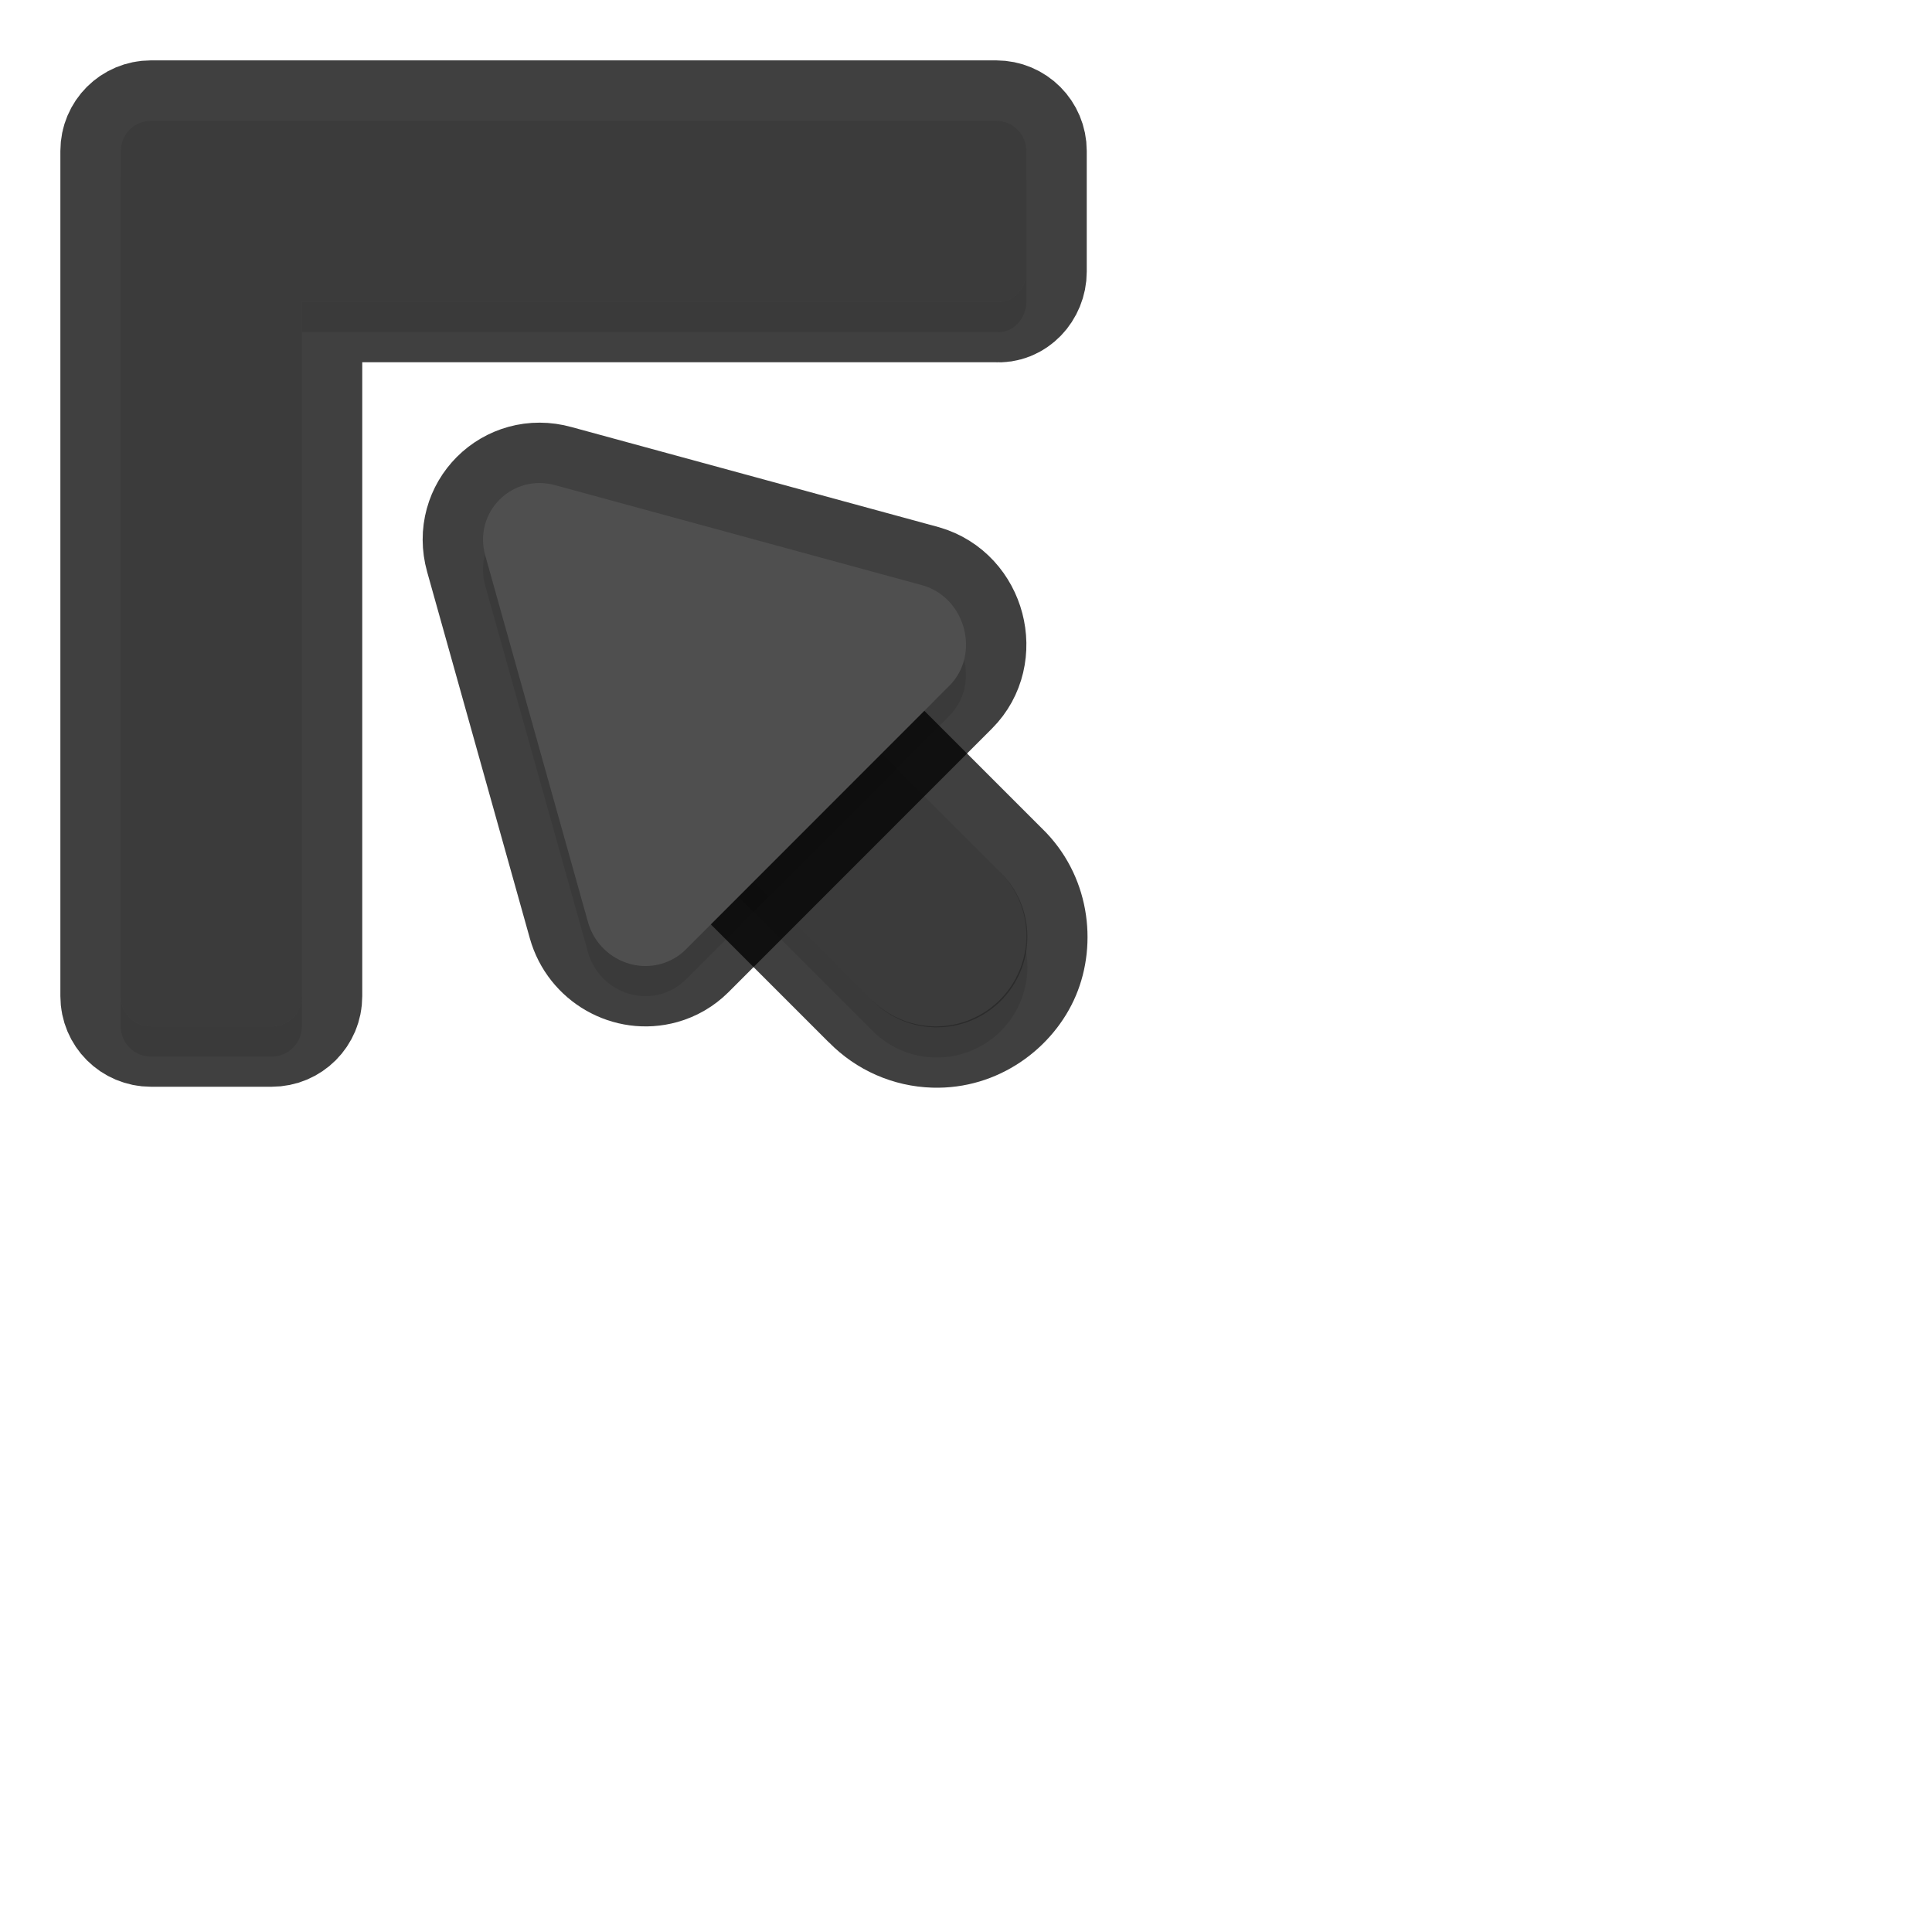 <svg xmlns="http://www.w3.org/2000/svg" id="svg5327" width="32" height="32" version="1.1">
 <defs id="defs5329">
  <filter id="filter1223" style="color-interpolation-filters:sRGB" width="1.096" height="1.096" x="-.05" y="-.05">
   <feGaussianBlur id="feGaussianBlur1225" stdDeviation=".15"/>
  </filter>
  <filter id="filter1243" style="color-interpolation-filters:sRGB" width="1.096" height="1.096" x="-.05" y="-.05">
   <feGaussianBlur id="feGaussianBlur1245" stdDeviation=".16"/>
  </filter>
  <filter id="filter864" style="color-interpolation-filters:sRGB" width="1.096" height="1.096" x="-.05" y="-.05">
   <feGaussianBlur id="feGaussianBlur866" stdDeviation=".3"/>
  </filter>
 </defs>
 <path id="path838" style="opacity:0.3;fill:#000000;fill-opacity:1;stroke:none;stroke-width:2;stroke-linecap:round;stroke-linejoin:round;stroke-miterlimit:4;stroke-dasharray:none;stroke-dashoffset:0;stroke-opacity:1;paint-order:normal;filter:url(#filter864)" d="M 2.5,17.5 C 2.223,17.5 2,17.277 2,17 V 4 3 C 2,2.723 2.223,2.5 2.5,2.5 h 1 13 C 16.777,2.5 17,2.723 17,3 v 2 c 0,0.277 -0.224,0.526 -0.5,0.5 H 5 V 17 c 0,0.277 -0.223,0.5 -0.5,0.5 z"/>
 <path id="path969" style="color:#000000;font-style:normal;font-variant:normal;font-weight:normal;font-stretch:normal;font-size:medium;line-height:normal;font-family:sans-serif;font-variant-ligatures:normal;font-variant-position:normal;font-variant-caps:normal;font-variant-numeric:normal;font-variant-alternates:normal;font-feature-settings:normal;text-indent:0;text-align:start;text-decoration:none;text-decoration-line:none;text-decoration-style:solid;text-decoration-color:#000000;letter-spacing:normal;word-spacing:normal;text-transform:none;writing-mode:lr-tb;direction:ltr;text-orientation:mixed;dominant-baseline:auto;baseline-shift:baseline;text-anchor:start;white-space:normal;shape-padding:0;clip-rule:nonzero;display:inline;overflow:visible;visibility:visible;opacity:0.3;isolation:auto;mix-blend-mode:normal;color-interpolation:sRGB;color-interpolation-filters:linearRGB;solid-color:#000000;solid-opacity:1;vector-effect:none;fill:#000000;fill-opacity:1;fill-rule:nonzero;stroke:none;stroke-width:3;stroke-linecap:round;stroke-linejoin:miter;stroke-miterlimit:4;stroke-dasharray:none;stroke-dashoffset:0;stroke-opacity:1;filter:url(#filter1223);color-rendering:auto;image-rendering:auto;shape-rendering:auto;text-rendering:auto;enable-background:accumulate" transform="matrix(-1,0,0,1,33,-1019.362)" d="m 17.529,1036.877 a 1.5,1.5 0 0 0 1.031,-0.453 l 4.5,-4.5 a 1.501,1.501 0 1 0 -2.121,-2.123 l -4.5,4.5 a 1.5,1.5 0 0 0 1.09,2.576 z"/>
 <path id="path835" style="color:#000000;font-style:normal;font-variant:normal;font-weight:normal;font-stretch:normal;font-size:medium;line-height:normal;font-family:sans-serif;font-variant-ligatures:normal;font-variant-position:normal;font-variant-caps:normal;font-variant-numeric:normal;font-variant-alternates:normal;font-feature-settings:normal;text-indent:0;text-align:start;text-decoration:none;text-decoration-line:none;text-decoration-style:solid;text-decoration-color:#000000;letter-spacing:normal;word-spacing:normal;text-transform:none;writing-mode:lr-tb;direction:ltr;text-orientation:mixed;dominant-baseline:auto;baseline-shift:baseline;text-anchor:start;white-space:normal;shape-padding:0;clip-rule:nonzero;display:inline;overflow:visible;visibility:visible;opacity:0.75;isolation:auto;mix-blend-mode:normal;color-interpolation:sRGB;color-interpolation-filters:linearRGB;solid-color:#000000;solid-opacity:1;vector-effect:none;fill:#010101;fill-opacity:1;fill-rule:nonzero;stroke:none;stroke-width:2;stroke-linecap:round;stroke-linejoin:round;stroke-miterlimit:4;stroke-dasharray:none;stroke-dashoffset:0;stroke-opacity:1;color-rendering:auto;image-rendering:auto;shape-rendering:auto;text-rendering:auto;enable-background:accumulate" d="m 11.043,9.121 c -0.651,0.039 -1.39,-0.311 -1.812,0.112 -0.422,0.423 -0.241,1.197 -0.279,1.848 -0.038,0.651 0.518,0.39 1.049,0.92 l 0.045,1.582 3.678,3.678 c 0.001,0.001 0.003,8.74e-4 0.004,0.002 0.453,0.463 1.067,0.733 1.715,0.752 1.094,0.033 2.009,-0.655 2.377,-1.525 0.368,-0.871 0.225,-2.005 -0.561,-2.768 L 13.684,10.147 13,10 C 12.47,9.47 11.694,9.082 11.043,9.121 Z M 10.993,10.473 c 0.1,-0.006 0.184,-0.003 0.361,0.174 l 4.5,4.498 c 0.003,0.004 0.006,0.008 0.01,0.012 0.197,0.191 0.193,0.363 0.113,0.553 -0.08,0.189 -0.202,0.315 -0.477,0.307 -0.13,-0.004 -0.253,-0.059 -0.344,-0.152 -0.003,-0.003 -0.006,-0.007 -0.01,-0.01 l -4.5,-4.5 c -0.177,-0.177 -0.18,-0.261 -0.174,-0.361 0.006,-0.1 0.066,-0.238 0.174,-0.346 0.108,-0.108 0.245,-0.168 0.346,-0.174 z"/>
 <path id="path829" style="fill:none;stroke:#4f4f4f;stroke-width:3;stroke-linecap:round;stroke-linejoin:miter;stroke-miterlimit:4;stroke-dasharray:none;stroke-opacity:1" d="m 15.5,15.5 -4.5,-4.5"/>
 <path id="path951" style="color:#000000;font-style:normal;font-variant:normal;font-weight:normal;font-stretch:normal;font-size:medium;line-height:normal;font-family:sans-serif;font-variant-ligatures:normal;font-variant-position:normal;font-variant-caps:normal;font-variant-numeric:normal;font-variant-alternates:normal;font-feature-settings:normal;text-indent:0;text-align:start;text-decoration:none;text-decoration-line:none;text-decoration-style:solid;text-decoration-color:#000000;letter-spacing:normal;word-spacing:normal;text-transform:none;writing-mode:lr-tb;direction:ltr;text-orientation:mixed;dominant-baseline:auto;baseline-shift:baseline;text-anchor:start;white-space:normal;shape-padding:0;clip-rule:nonzero;display:inline;overflow:visible;visibility:visible;opacity:0.25;isolation:auto;mix-blend-mode:normal;color-interpolation:sRGB;color-interpolation-filters:linearRGB;solid-color:#000000;solid-opacity:1;vector-effect:none;fill:#000000;fill-opacity:1;fill-rule:nonzero;stroke:none;stroke-width:3;stroke-linecap:round;stroke-linejoin:miter;stroke-miterlimit:4;stroke-dasharray:none;stroke-dashoffset:0;stroke-opacity:1;color-rendering:auto;image-rendering:auto;shape-rendering:auto;text-rendering:auto;enable-background:accumulate" d="m 15.471,17.015 a 1.5,1.5 0 0 1 -1.031,-0.453 l -4.5,-4.5 A 1.501,1.501 0 1 1 12.061,9.939 l 4.5,4.5 a 1.5,1.5 0 0 1 -1.09,2.576 z"/>
 <path id="path8" style="fill:#4f4f4f;stroke-width:0.182" d="m 11.213,14.974 c -0.388,0.109 -0.798,-0.125 -0.908,-0.519 L 9.028,9.902 c -0.151,-0.54 0.334,-1.025 0.873,-0.874 l 4.559,1.243 c 0.539,0.155 0.72,0.86 0.332,1.248 l -3.274,3.276 c -0.085,0.084 -0.19,0.146 -0.305,0.178 z"/>
 <path id="path868" style="opacity:0.75;fill:none;fill-opacity:1;stroke:#010101;stroke-width:2;stroke-linecap:round;stroke-linejoin:round;stroke-miterlimit:4;stroke-dasharray:none;stroke-dashoffset:0;stroke-opacity:1;paint-order:normal" d="M 2.5,17 C 2.223,17 2,16.777 2,16.5 v -13 -1 C 2,2.223 2.223,2 2.5,2 h 1 13 C 16.777,2 17,2.223 17,2.5 v 2 C 17,4.777 16.776,5.026 16.5,5 H 5 V 16.5 C 5,16.777 4.777,17 4.5,17 Z"/>
 <path id="rect825" style="opacity:1;fill:#4f4f4f;fill-opacity:1;stroke:none;stroke-width:2;stroke-linecap:round;stroke-linejoin:round;stroke-miterlimit:4;stroke-dasharray:none;stroke-dashoffset:0;stroke-opacity:1;paint-order:normal" d="M 2.5,17 C 2.223,17 2,16.777 2,16.5 v -13 -1 C 2,2.223 2.223,2 2.5,2 h 1 13 C 16.777,2 17,2.223 17,2.5 v 2 C 17,4.777 16.776,5.026 16.5,5 H 5 V 16.5 C 5,16.777 4.777,17 4.5,17 Z"/>
 <path id="path973" style="opacity:0.3;fill:#000000;fill-opacity:1;stroke-width:0.243;filter:url(#filter1243)" transform="matrix(-1,0,0,1,34,-1018.362)" d="m 23.05,1034.826 c 0.517,0.145 1.064,-0.167 1.211,-0.692 l 1.702,-6.07 c 0.202,-0.72 -0.445,-1.367 -1.164,-1.165 l -6.079,1.657 c -0.718,0.207 -0.96,1.147 -0.442,1.665 l 4.366,4.368 c 0.113,0.112 0.253,0.194 0.407,0.237 z"/>
 <path id="path839" style="opacity:0.75;fill:none;fill-opacity:1;stroke:#010101;stroke-width:2;stroke-linejoin:round;stroke-miterlimit:4;stroke-dasharray:none;stroke-opacity:1" d="m 10.95,15.965 c -0.517,0.145 -1.064,-0.167 -1.211,-0.692 L 8.038,9.203 c -0.202,-0.72 0.445,-1.367 1.164,-1.165 l 6.079,1.657 c 0.718,0.207 0.96,1.147 0.442,1.665 l -4.366,4.368 c -0.113,0.112 -0.253,0.194 -0.407,0.237 z"/>
 <path id="path840" style="fill:#4f4f4f;fill-opacity:1;stroke-width:0.243" d="m 10.95,15.965 c -0.517,0.145 -1.064,-0.167 -1.211,-0.692 L 8.038,9.203 c -0.202,-0.72 0.445,-1.367 1.164,-1.165 l 6.079,1.657 c 0.718,0.207 0.96,1.147 0.442,1.665 l -4.366,4.368 c -0.113,0.112 -0.253,0.194 -0.407,0.237 z"/>
 <path id="path836" style="opacity:0.25;fill:#000000;fill-opacity:1;stroke:none;stroke-width:2;stroke-linecap:round;stroke-linejoin:round;stroke-miterlimit:4;stroke-dasharray:none;stroke-dashoffset:0;stroke-opacity:1;paint-order:normal" d="M 2.5,17 C 2.223,17 2,16.777 2,16.5 v -13 -1 C 2,2.223 2.223,2 2.5,2 h 1 13 C 16.777,2 17,2.223 17,2.5 v 2 C 17,4.777 16.776,5.026 16.5,5 H 5 V 16.5 C 5,16.777 4.777,17 4.5,17 Z"/>
</svg>
